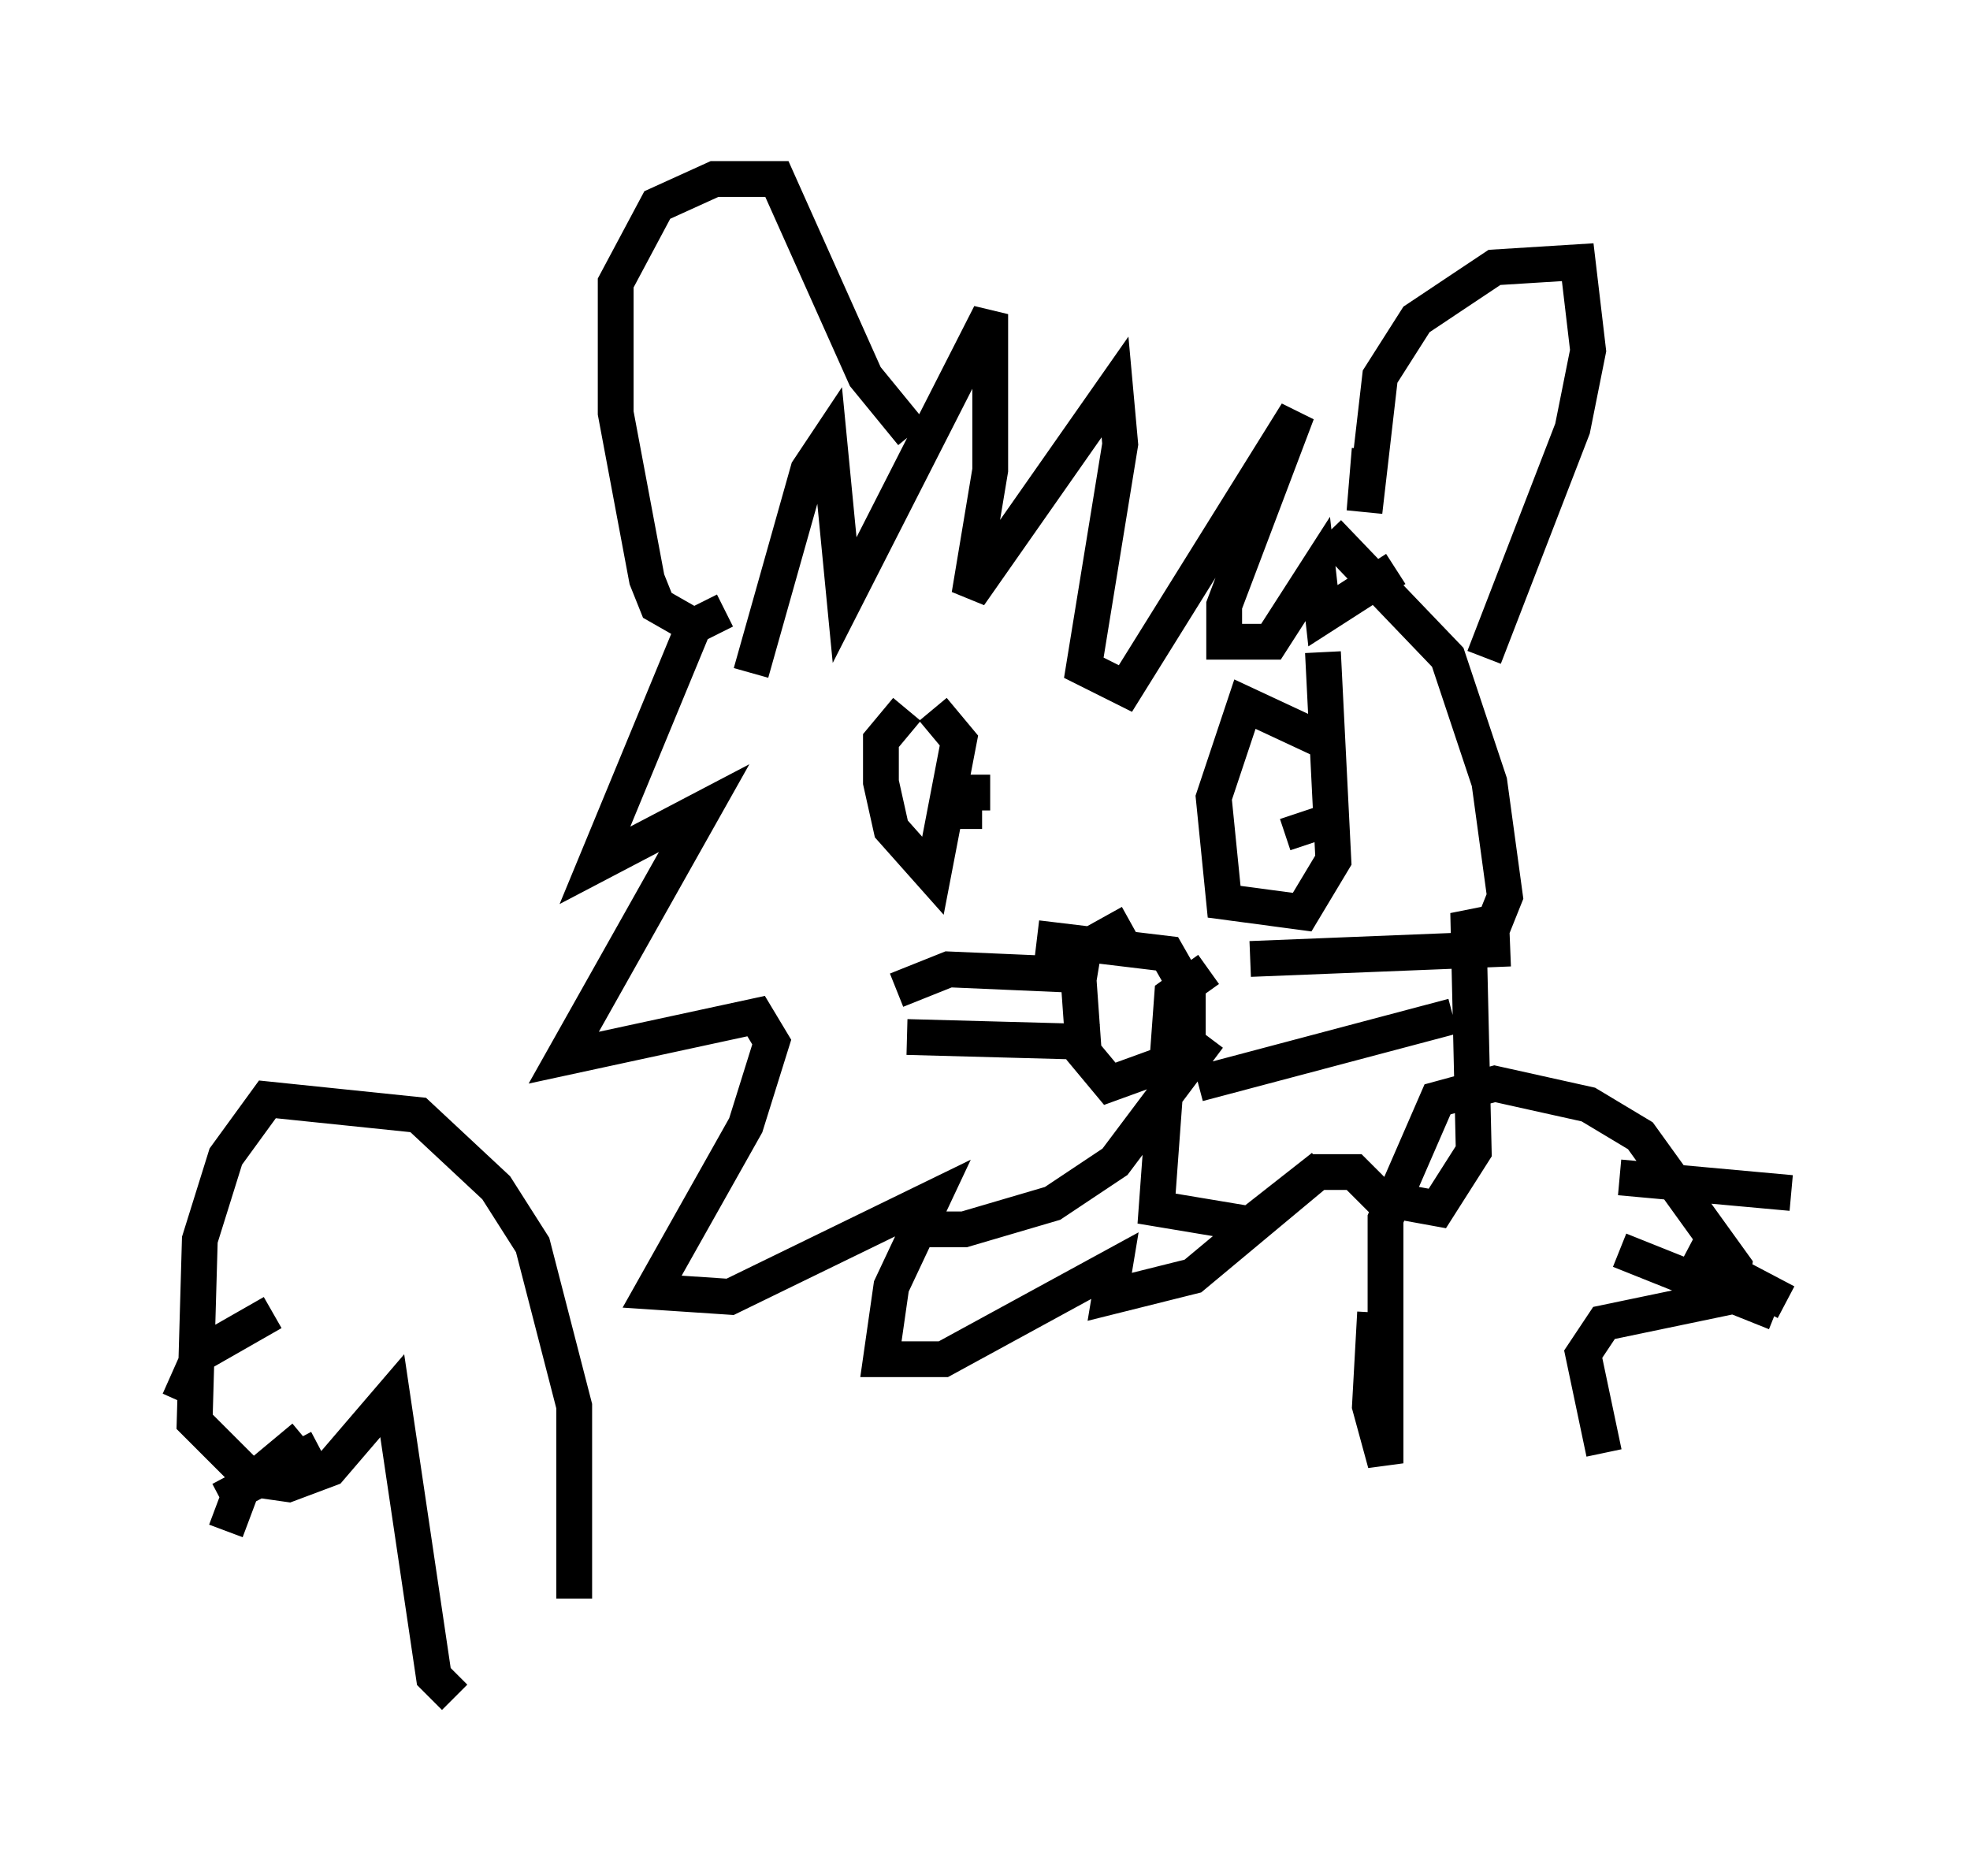 <?xml version="1.0" encoding="utf-8" ?>
<svg baseProfile="full" height="52.413" version="1.1" width="55.028" xmlns="http://www.w3.org/2000/svg" xmlns:ev="http://www.w3.org/2001/xml-events" xmlns:xlink="http://www.w3.org/1999/xlink"><defs /><rect fill="white" height="52.413" width="55.028" x="0" y="0" /><path d="M21.123, 21.268 m-0.145, -2.469 l1.598, -5.665 0.581, -0.872 l0.436, 4.503 4.067, -7.989 l0.0, 4.358 -0.581, 3.486 l4.067, -5.81 0.145, 1.598 l-1.017, 6.246 1.162, 0.581 l4.793, -7.698 -2.034, 5.374 l0.0, 1.017 1.307, 0.0 l1.307, -2.034 0.145, 1.307 l2.034, -1.307 m-18.737, 1.162 l-0.872, 0.436 -2.76, 6.682 l3.05, -1.598 -3.922, 6.972 l5.374, -1.162 0.436, 0.726 l-0.726, 2.324 -2.615, 4.648 l2.179, 0.145 5.665, -2.76 l-1.162, 2.469 -0.291, 2.034 l1.743, 0.0 4.793, -2.615 l-0.145, 0.872 2.324, -0.581 l3.486, -2.905 1.017, 0.0 l0.726, 0.726 1.598, 0.291 l1.017, -1.598 -0.145, -6.246 l0.726, -0.145 0.291, -0.726 l-0.436, -3.196 -1.162, -3.486 l-3.341, -3.486 m-17.721, 2.615 l-1.017, -0.581 -0.291, -0.726 l-0.872, -4.648 0.0, -3.631 l1.162, -2.179 1.598, -0.726 l1.743, 0.0 2.469, 5.52 l1.307, 1.598 m12.782, 0.436 l-0.145, 1.743 0.436, -3.777 l1.017, -1.598 2.179, -1.453 l2.324, -0.145 0.291, 2.469 l-0.436, 2.179 -2.469, 6.391 m-16.123, 1.453 l-0.726, 0.872 0.0, 1.162 l0.291, 1.307 1.162, 1.307 l0.726, -3.777 -0.726, -0.872 m10.894, 0.872 l-2.179, -1.017 -0.872, 2.615 l0.291, 2.905 2.179, 0.291 l0.872, -1.453 -0.291, -5.81 m-0.726, 4.503 l0.291, 0.872 m-8.86, -1.453 l-0.726, 0.0 0.0, 1.017 l0.0, -1.307 m2.034, 4.358 l3.631, 0.436 0.581, 1.017 l0.0, 1.162 -0.581, 0.872 l-1.598, 0.581 -0.726, -0.872 l-0.145, -2.034 0.145, -0.872 l1.307, -0.726 m3.341, 1.017 l7.263, -0.291 m-8.715, 3.777 l7.117, -1.888 m-10.749, -1.162 l-3.341, -0.145 -1.453, 0.581 m5.665, 1.453 l-5.374, -0.145 m8.425, 0.0 l-2.615, 3.486 -1.743, 1.162 l-2.469, 0.726 -1.307, 0.0 l0.0, -0.726 m8.134, -6.536 l-1.017, 0.726 -0.436, 5.955 l2.615, 0.436 2.034, -1.598 m-20.916, 12.056 l0.0, -5.374 -1.162, -4.503 l-1.017, -1.598 -2.179, -2.034 l-4.212, -0.436 -1.162, 1.598 l-0.726, 2.324 -0.145, 5.084 l1.598, 1.598 1.017, 0.145 l1.162, -0.436 1.743, -2.034 l1.162, 7.844 0.581, 0.581 m-7.698, -8.279 l0.581, -1.307 2.034, -1.162 m-1.307, 6.101 l0.436, -1.162 1.743, -1.453 m-2.324, 1.743 l2.76, -1.453 m29.486, -3.777 l-0.145, 2.615 0.436, 1.598 l0.0, -6.827 1.453, -3.341 l1.598, -0.436 2.615, 0.581 l1.453, 0.872 2.615, 3.631 l-0.145, 0.872 -3.486, 0.726 l-0.581, 0.872 0.581, 2.76 m0.436, -7.698 l4.793, 0.436 m-4.793, 1.598 l4.358, 1.743 m-2.469, -1.743 l2.76, 1.453 " fill="none" stroke="black" stroke-width="1" /></svg>